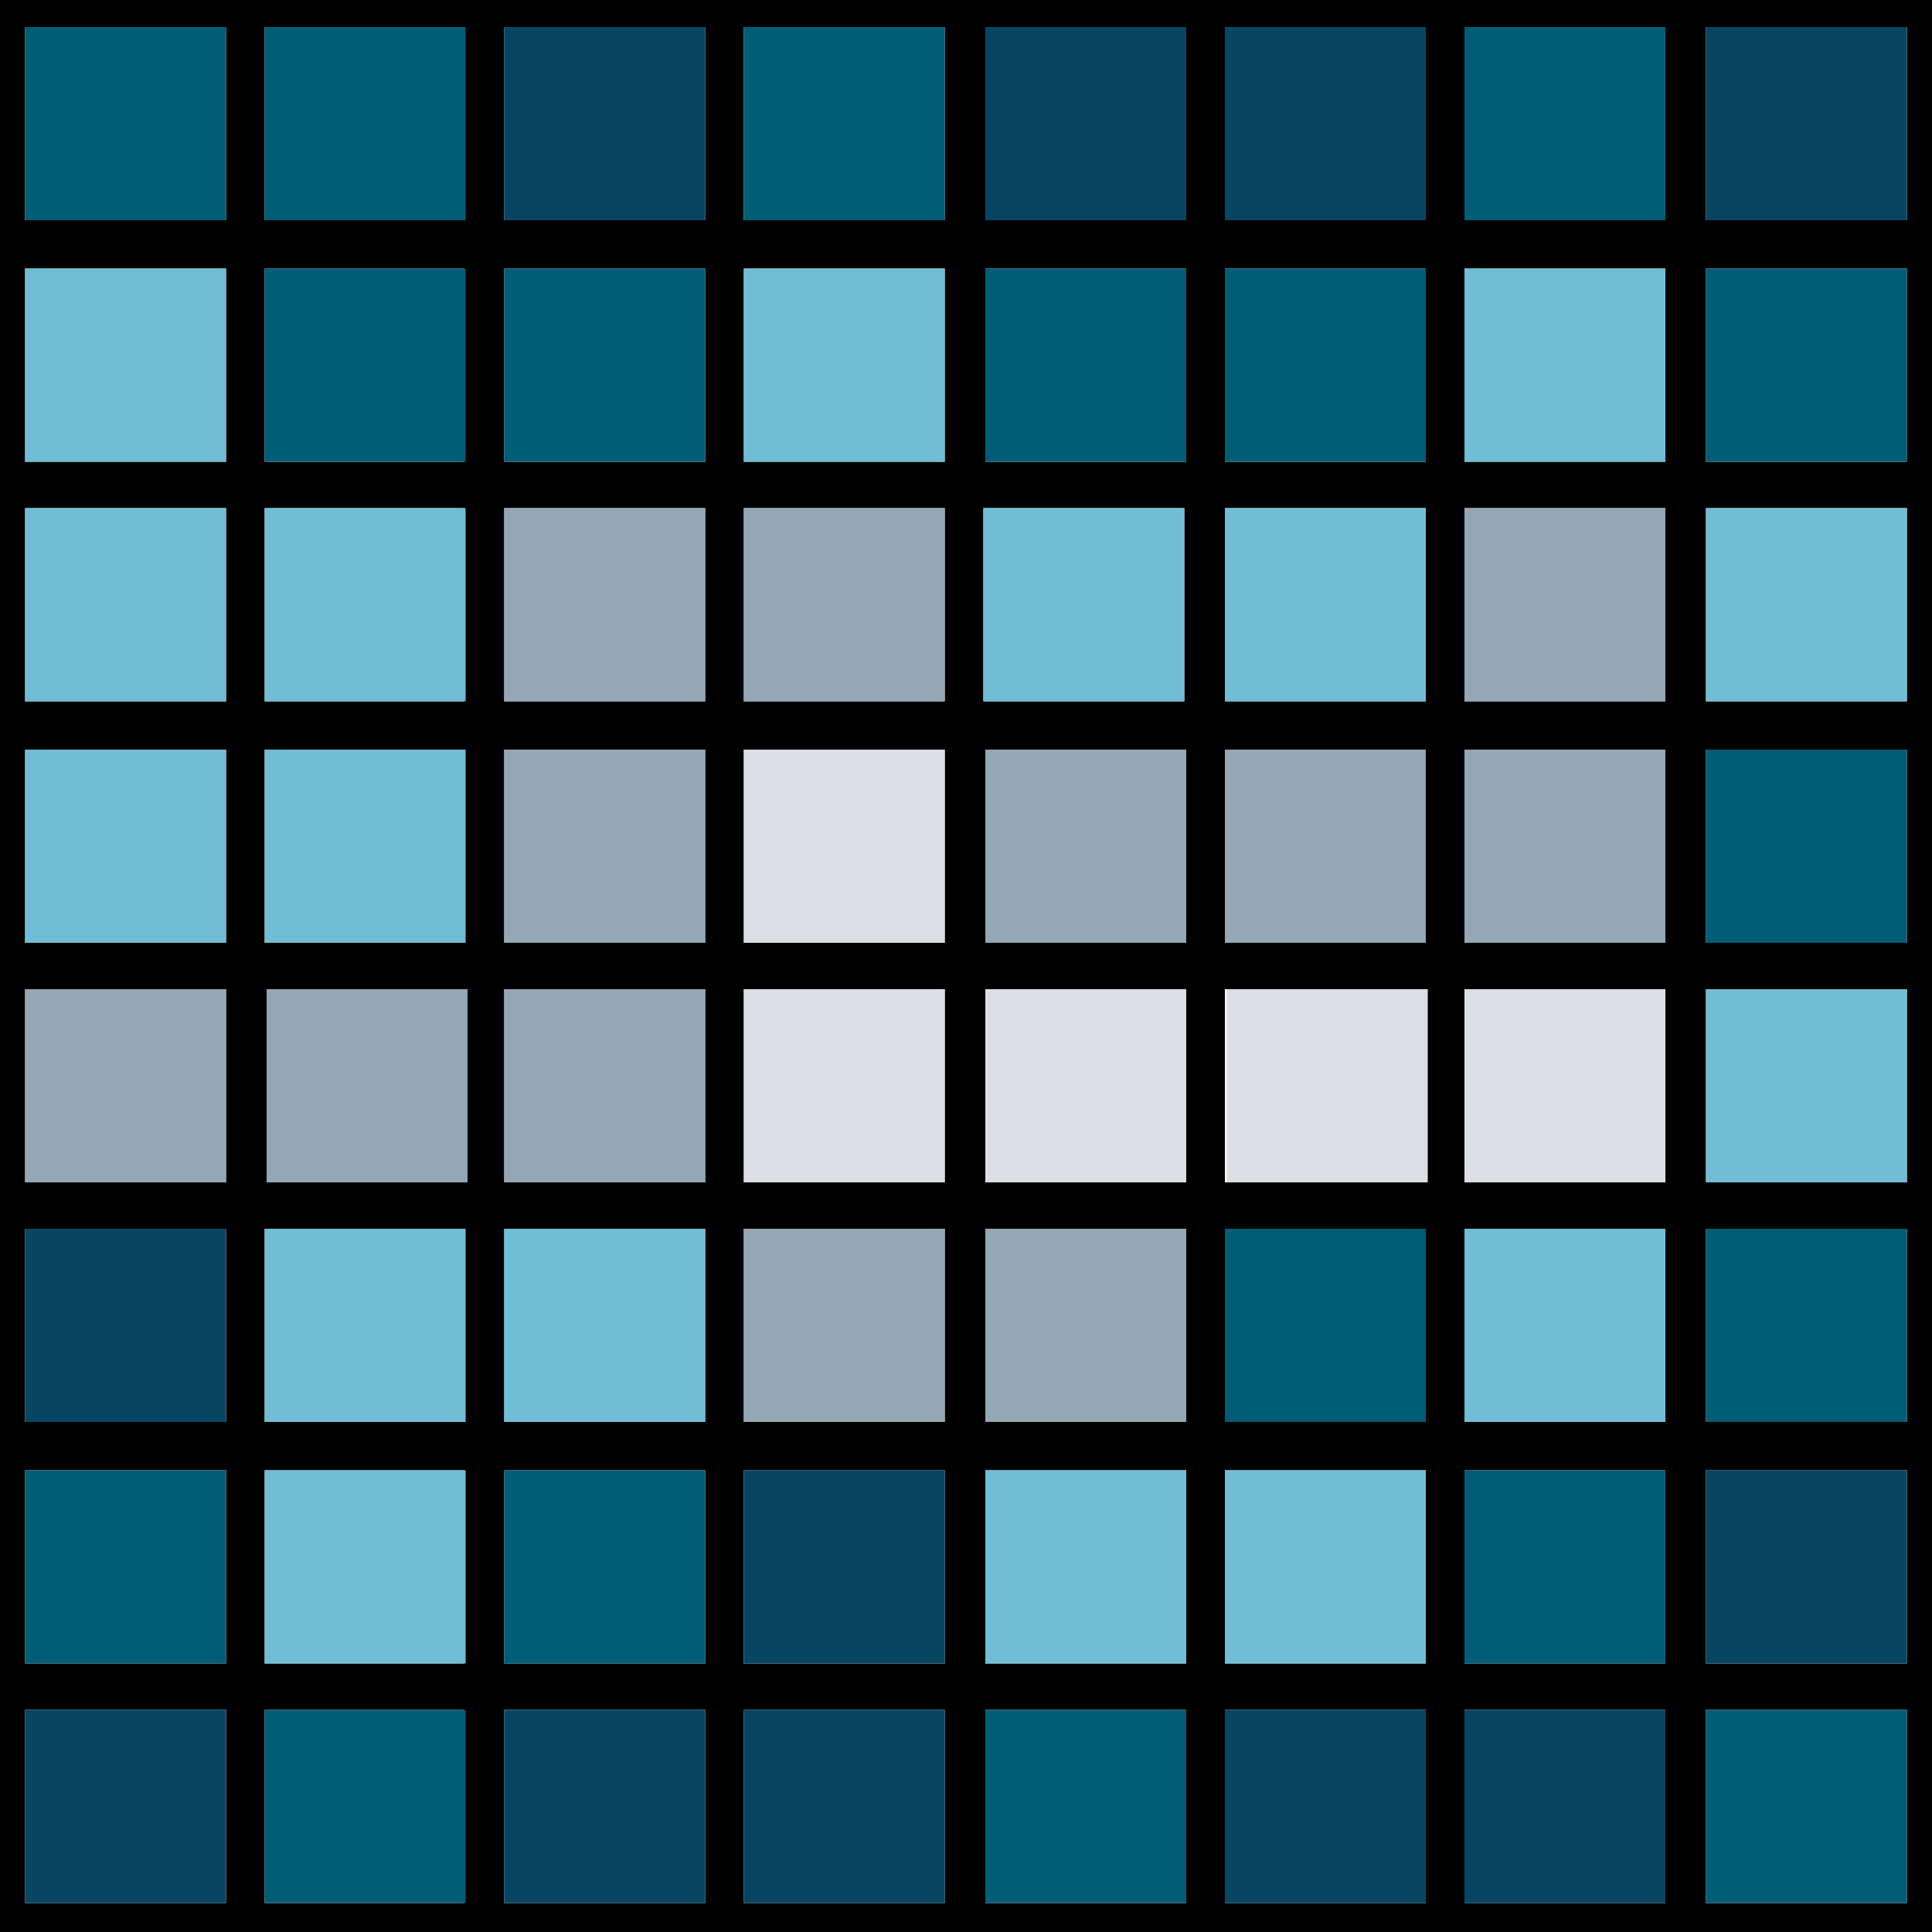 <?xml version="1.0" encoding="utf-8"?>
<!-- Generator: Adobe Illustrator 23.0.1, SVG Export Plug-In . SVG Version: 6.00 Build 0)  -->
<svg version="1.1" id="Layer_1" xmlns="http://www.w3.org/2000/svg" xmlns:xlink="http://www.w3.org/1999/xlink" x="0px" y="0px"
	 viewBox="0 0 100 100" style="enable-background:new 0 0 100 100;" xml:space="preserve">
<style type="text/css">
	.st0{fill:#064663;}
	.st1{fill:#005D76;}
	.st2{fill:#93A7B4;}
	.st3{fill:#70BED6;}
	.st4{fill:#DBDEE2;}
</style>
<g>
	<path d="M-0.2-0.2v100.4h100.4V-0.2H-0.2z M13.7,1.4H24v10H13.7V1.4z M13.7,13.9H24v10H13.7V13.9z M13.7,26.3H24v10H13.7V26.3z
		 M13.7,38.8H24v10H13.7V38.8z M11.7,98.5H1.3v-10h10.4V98.5z M11.7,86.1H1.3v-10h10.4V86.1z M11.7,73.6H1.3v-10h10.4V73.6z
		 M11.7,61.2H1.3v-10h10.4V61.2z M11.7,48.8H1.3v-10h10.4V48.8z M11.7,36.3H1.3v-10h10.4V36.3z M11.7,23.9H1.3v-10h10.4V23.9z
		 M11.7,11.4H1.3v-10h10.4V11.4z M24,98.5H13.7v-10H24V98.5z M24,86.1H13.7v-10H24V86.1z M24,73.6H13.7v-10H24V73.6z M24.1,61.2
		H13.8v-10h10.4v10H24.1z M36.5,98.5H26.1v-10h10.4V98.5z M36.5,86.1H26.1v-10h10.4V86.1z M36.5,73.6H26.1v-10h10.4V73.6z
		 M36.5,61.2H26.1v-10h10.4V61.2z M36.5,48.8H26.1v-10h10.4V48.8z M36.5,36.3H26.1v-10h10.4V36.3z M36.5,23.9H26.1v-10h10.4V23.9z
		 M36.5,11.4H26.1v-10h10.4V11.4z M48.9,98.5H38.5v-10h10.4V98.5z M48.9,86.1H38.5v-10h10.4V86.1z M48.9,73.6H38.5v-10h10.4V73.6z
		 M48.9,61.2H38.5v-10h10.4V61.2z M48.9,48.8H38.5v-10h10.4V48.8z M48.9,36.3H38.5v-10h10.4V36.3z M48.9,23.9H38.5v-10h10.4V23.9z
		 M48.9,11.4H38.5v-10h10.4V11.4z M50.9,26.3h10.4v10H50.9V26.3z M51,63.6h10.4v10H51V63.6z M61.3,98.5H51v-10h10.4v10H61.3z
		 M61.3,86.1H51v-10h10.4v10H61.3z M61.3,61.2H51v-10h10.4v10H61.3z M61.3,48.8H51v-10h10.4v10H61.3z M61.3,23.9H51v-10h10.4v10
		H61.3z M61.3,11.4H51v-10h10.4v10H61.3z M73.8,98.5H63.4v-10h10.4V98.5z M73.8,86.1H63.4v-10h10.4V86.1z M73.8,73.6H63.4v-10h10.4
		V73.6z M73.8,61.2H63.4v-10h10.4V61.2z M73.8,48.8H63.4v-10h10.4V48.8z M73.8,36.3H63.4v-10h10.4V36.3z M73.8,23.9H63.4v-10h10.4
		V23.9z M73.8,11.4H63.4v-10h10.4V11.4z M86.2,98.5H75.8v-10h10.4C86.2,88.5,86.2,98.5,86.2,98.5z M86.2,86.1H75.8v-10h10.4
		C86.2,76.1,86.2,86.1,86.2,86.1z M86.2,73.6H75.8v-10h10.4C86.2,63.6,86.2,73.6,86.2,73.6z M86.2,61.2H75.8v-10h10.4
		C86.2,51.2,86.2,61.2,86.2,61.2z M86.2,48.8H75.8v-10h10.4C86.2,38.8,86.2,48.8,86.2,48.8z M86.2,36.3H75.8v-10h10.4
		C86.2,26.3,86.2,36.3,86.2,36.3z M86.2,23.9H75.8v-10h10.4C86.2,13.9,86.2,23.9,86.2,23.9z M86.2,11.4H75.8v-10h10.4
		C86.2,1.4,86.2,11.4,86.2,11.4z M98.6,98.5H88.3v-10h10.4v10H98.6z M98.6,86.1H88.3v-10h10.4v10H98.6z M98.6,73.6H88.3v-10h10.4v10
		H98.6z M98.6,61.2H88.3v-10h10.4v10H98.6z M98.6,48.8H88.3v-10h10.4v10H98.6z M98.6,36.3H88.3v-10h10.4v10H98.6z M98.6,23.9H88.3
		v-10h10.4v10H98.6z M98.6,11.4H88.3v-10h10.4v10H98.6z"/>
	<rect x="26.1" y="1.4" class="st0" width="10.4" height="10"/>
	<rect x="26.1" y="13.9" class="st1" width="10.4" height="10"/>
	<rect x="26.1" y="26.3" class="st2" width="10.4" height="10"/>
	<rect x="26.1" y="38.8" class="st2" width="10.4" height="10"/>
	<rect x="26.1" y="88.5" class="st0" width="10.4" height="10"/>
	<rect x="26.1" y="51.2" class="st2" width="10.4" height="10"/>
	<rect x="13.8" y="51.2" class="st2" width="10.4" height="10"/>
	<rect x="26.1" y="63.6" class="st3" width="10.4" height="10"/>
	<rect x="26.1" y="76.1" class="st1" width="10.4" height="10"/>
	<rect x="1.3" y="1.4" class="st1" width="10.4" height="10"/>
	<rect x="1.3" y="13.9" class="st3" width="10.4" height="10"/>
	<rect x="1.3" y="26.3" class="st3" width="10.4" height="10"/>
	<rect x="1.3" y="38.8" class="st3" width="10.4" height="10"/>
	<rect x="1.3" y="88.5" class="st0" width="10.4" height="10"/>
	<rect x="1.3" y="51.2" class="st2" width="10.4" height="10"/>
	<rect x="1.3" y="63.6" class="st0" width="10.4" height="10"/>
	<rect x="1.3" y="76.1" class="st1" width="10.4" height="10"/>
	<rect x="13.7" y="1.4" class="st1" width="10.4" height="10"/>
	<rect x="13.7" y="13.9" class="st1" width="10.4" height="10"/>
	<rect x="13.7" y="26.3" class="st3" width="10.4" height="10"/>
	<rect x="13.7" y="38.8" class="st3" width="10.4" height="10"/>
	<rect x="13.7" y="88.5" class="st1" width="10.4" height="10"/>
	<rect x="13.7" y="63.6" class="st3" width="10.4" height="10"/>
	<rect x="13.7" y="76.1" class="st3" width="10.4" height="10"/>
	<rect x="38.5" y="1.4" class="st1" width="10.4" height="10"/>
	<rect x="38.5" y="13.9" class="st3" width="10.4" height="10"/>
	<rect x="38.5" y="26.3" class="st2" width="10.4" height="10"/>
	<rect x="38.5" y="38.8" class="st4" width="10.4" height="10"/>
	<rect x="38.5" y="88.5" class="st0" width="10.4" height="10"/>
	<rect x="38.5" y="51.2" class="st4" width="10.4" height="10"/>
	<rect x="38.5" y="63.6" class="st2" width="10.4" height="10"/>
	<rect x="38.5" y="76.1" class="st0" width="10.4" height="10"/>
	<rect x="51" y="1.4" class="st0" width="10.4" height="10"/>
	<rect x="51" y="13.9" class="st1" width="10.4" height="10"/>
	<rect x="51" y="38.8" class="st2" width="10.4" height="10"/>
	<rect x="51" y="88.5" class="st1" width="10.4" height="10"/>
	<rect x="51" y="51.2" class="st4" width="10.4" height="10"/>
	<rect x="51" y="76.1" class="st3" width="10.4" height="10"/>
	<rect x="63.4" y="1.4" class="st0" width="10.4" height="10"/>
	<rect x="63.4" y="13.9" class="st1" width="10.4" height="10"/>
	<rect x="63.4" y="26.3" class="st3" width="10.4" height="10"/>
	<rect x="50.9" y="26.3" class="st3" width="10.4" height="10"/>
	<rect x="63.4" y="38.8" class="st2" width="10.4" height="10"/>
	<rect x="63.4" y="88.5" class="st0" width="10.4" height="10"/>
	<rect x="63.5" y="51.2" class="st4" width="10.4" height="10"/>
	<rect x="63.4" y="63.6" class="st1" width="10.4" height="10"/>
	<rect x="63.4" y="76.1" class="st3" width="10.4" height="10"/>
	<rect x="75.8" y="1.4" class="st1" width="10.4" height="10"/>
	<rect x="75.8" y="13.9" class="st3" width="10.4" height="10"/>
	<rect x="75.8" y="26.3" class="st2" width="10.4" height="10"/>
	<rect x="75.8" y="38.8" class="st2" width="10.4" height="10"/>
	<rect x="75.8" y="88.5" class="st0" width="10.4" height="10"/>
	<rect x="75.8" y="51.2" class="st4" width="10.4" height="10"/>
	<rect x="51" y="63.6" class="st2" width="10.4" height="10"/>
	<rect x="75.8" y="63.6" class="st3" width="10.4" height="10"/>
	<rect x="75.8" y="76.1" class="st1" width="10.4" height="10"/>
	<rect x="88.3" y="13.9" class="st1" width="10.4" height="10"/>
	<rect x="88.3" y="26.3" class="st3" width="10.4" height="10"/>
	<rect x="88.3" y="38.8" class="st1" width="10.4" height="10"/>
	<rect x="88.3" y="88.5" class="st1" width="10.4" height="10"/>
	<rect x="88.3" y="51.2" class="st3" width="10.4" height="10"/>
	<rect x="88.3" y="63.6" class="st1" width="10.4" height="10"/>
	<rect x="88.3" y="76.1" class="st0" width="10.4" height="10"/>
	<rect x="88.3" y="1.4" class="st0" width="10.4" height="10"/>
</g>
</svg>
